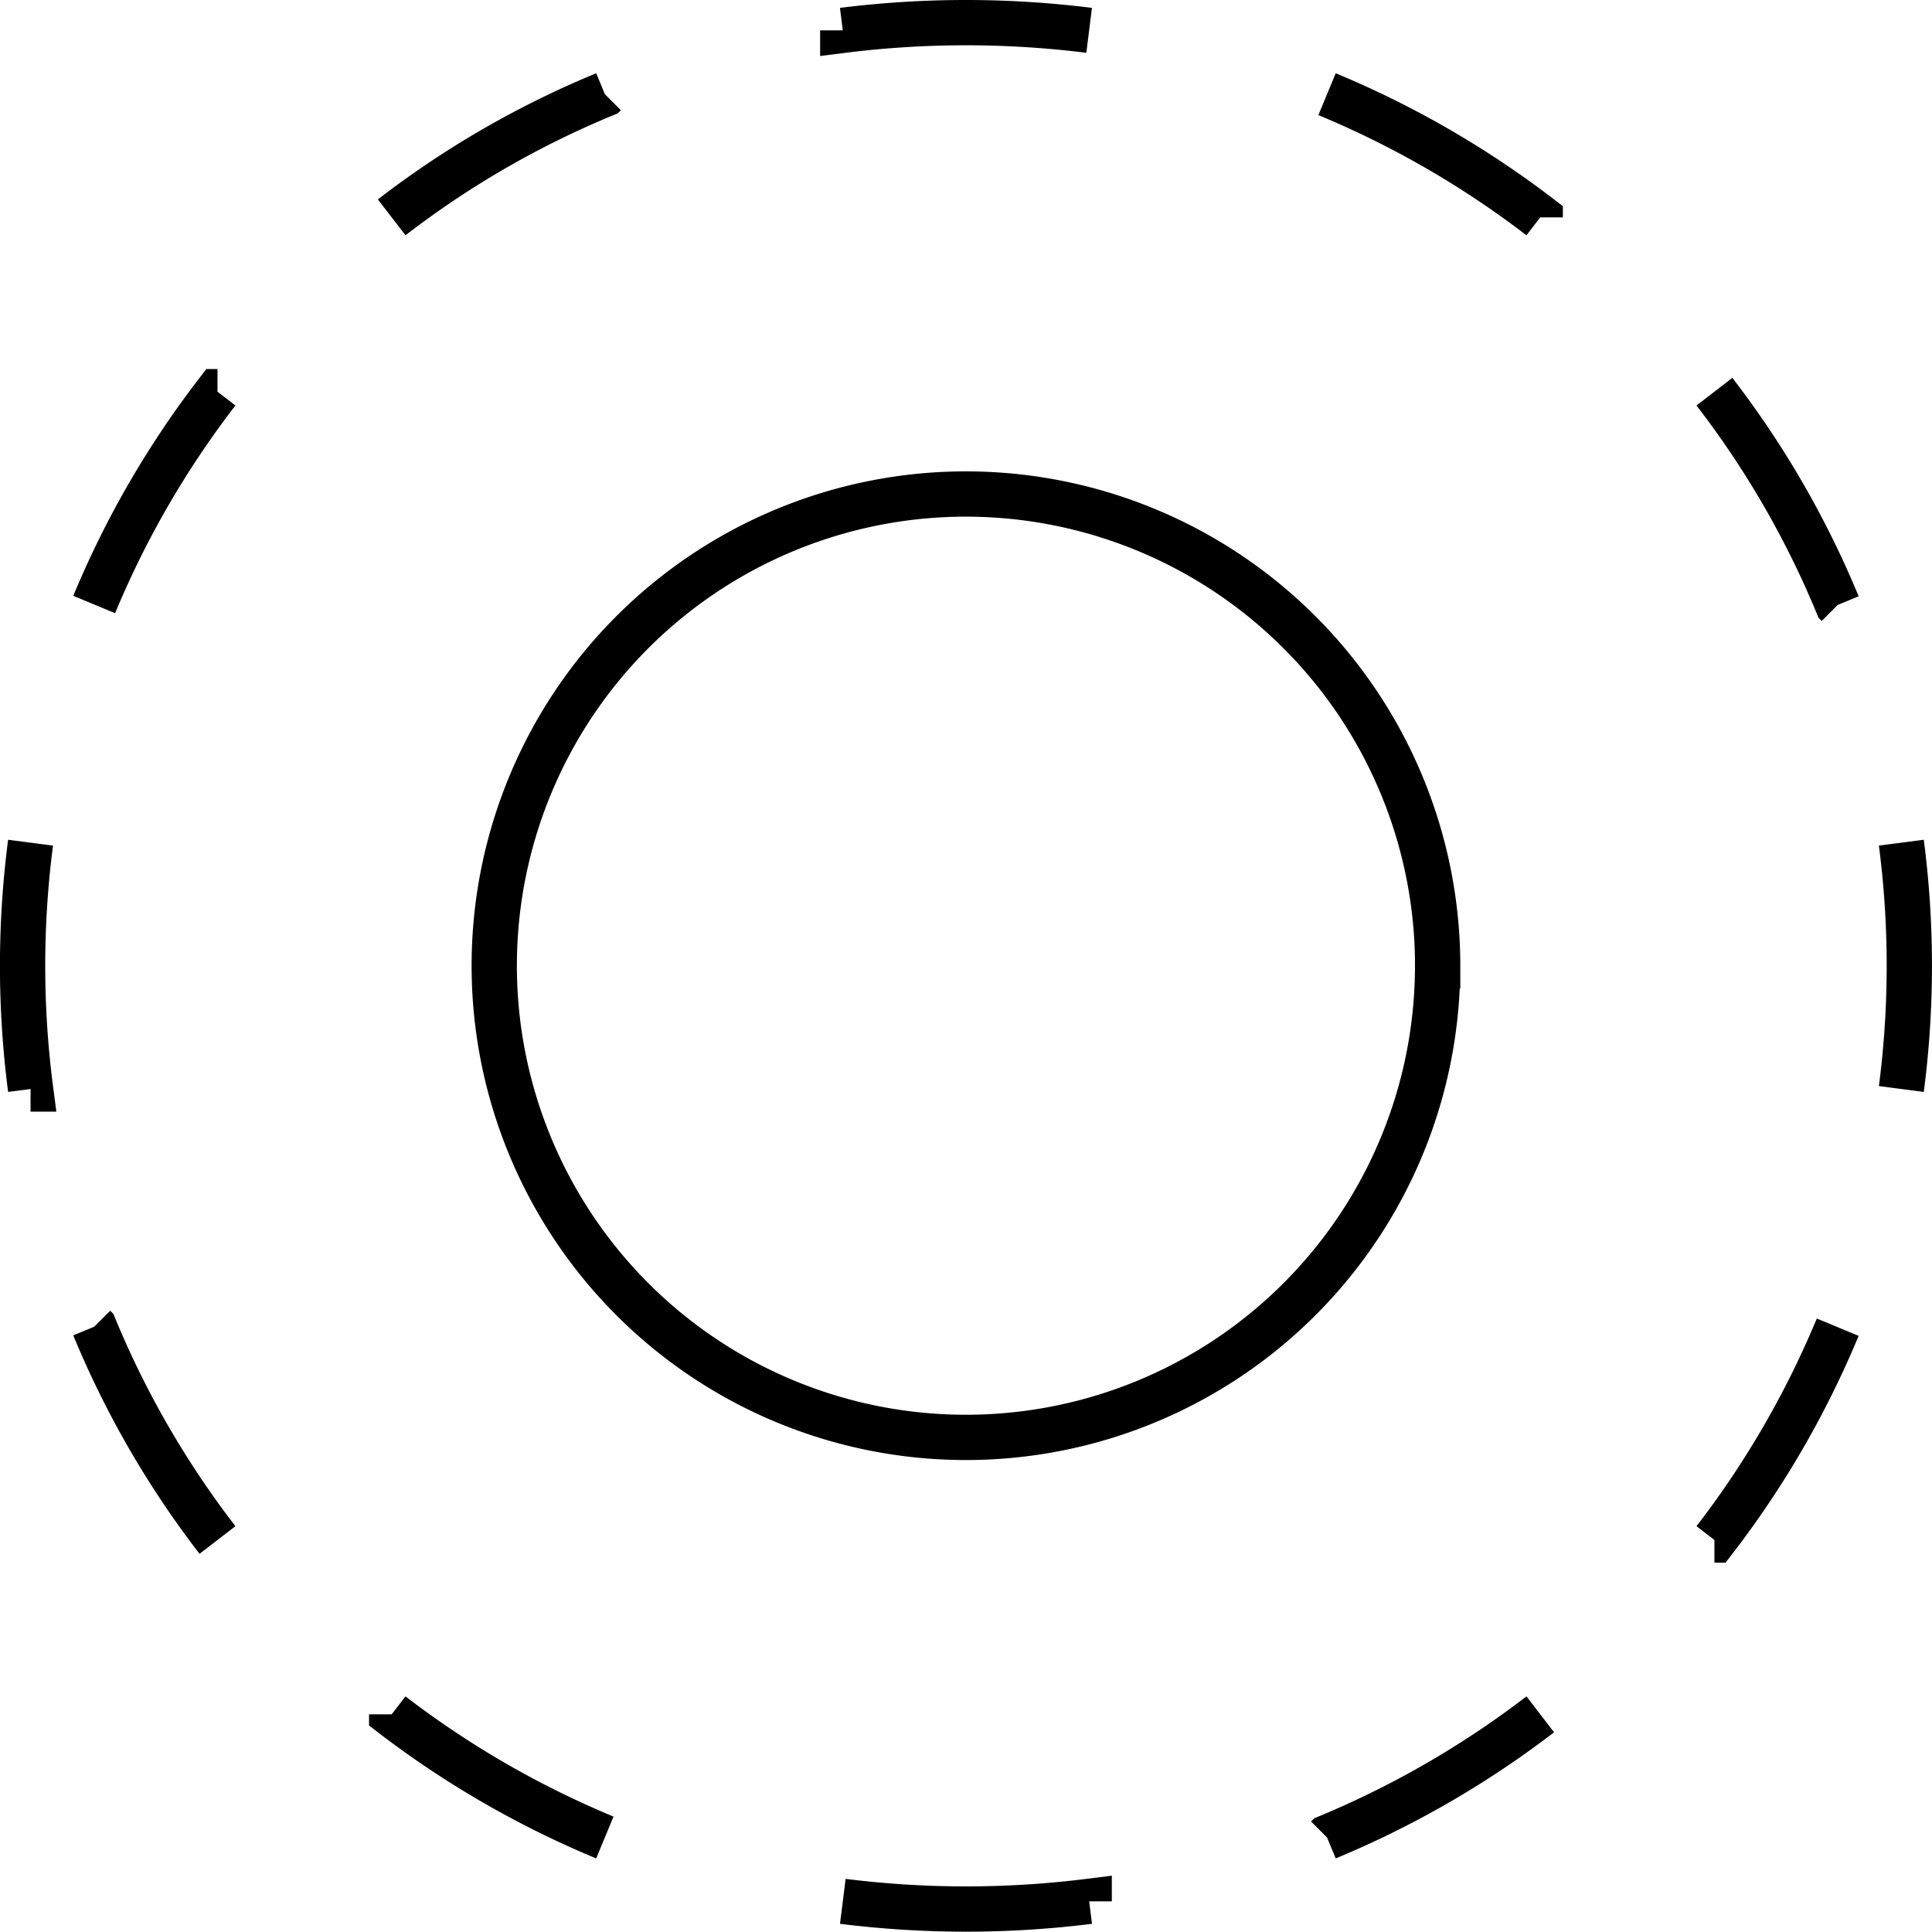 <svg xmlns="http://www.w3.org/2000/svg" viewBox="0 0 42.667 42.66">
  <path d="M70.657,1915.22a21.082,21.082,0,0,0,0-5.44m-4.128,15.4a20.717,20.717,0,0,0,2.723-4.7m-11.278,11.27a20.874,20.874,0,0,0,4.709-2.72m-9.962,4.13a21.865,21.865,0,0,1-5.441,0m-9.963-4.13a20.869,20.869,0,0,0,4.708,2.72m-11.278-11.28a20.57,20.57,0,0,0,2.723,4.71m-4.128-9.96a21.094,21.094,0,0,1,0-5.44m4.128-9.96a20.721,20.721,0,0,0-2.723,4.7m11.278-11.27a20.5,20.5,0,0,0-4.708,2.72m9.962-4.13a21.865,21.865,0,0,1,5.441,0m9.962,4.13a20.868,20.868,0,0,0-4.708-2.72m11.278,11.28a20.57,20.57,0,0,0-2.723-4.71m-6.113,12.68A10.417,10.417,0,1,1,50,1902.08,10.421,10.421,0,0,1,60.417,1912.5Z" transform="translate(-28.667 -1891.17)" fill="none" stroke="currentColor" stroke-miterlimit="10" stroke-width="1"/>
</svg>
